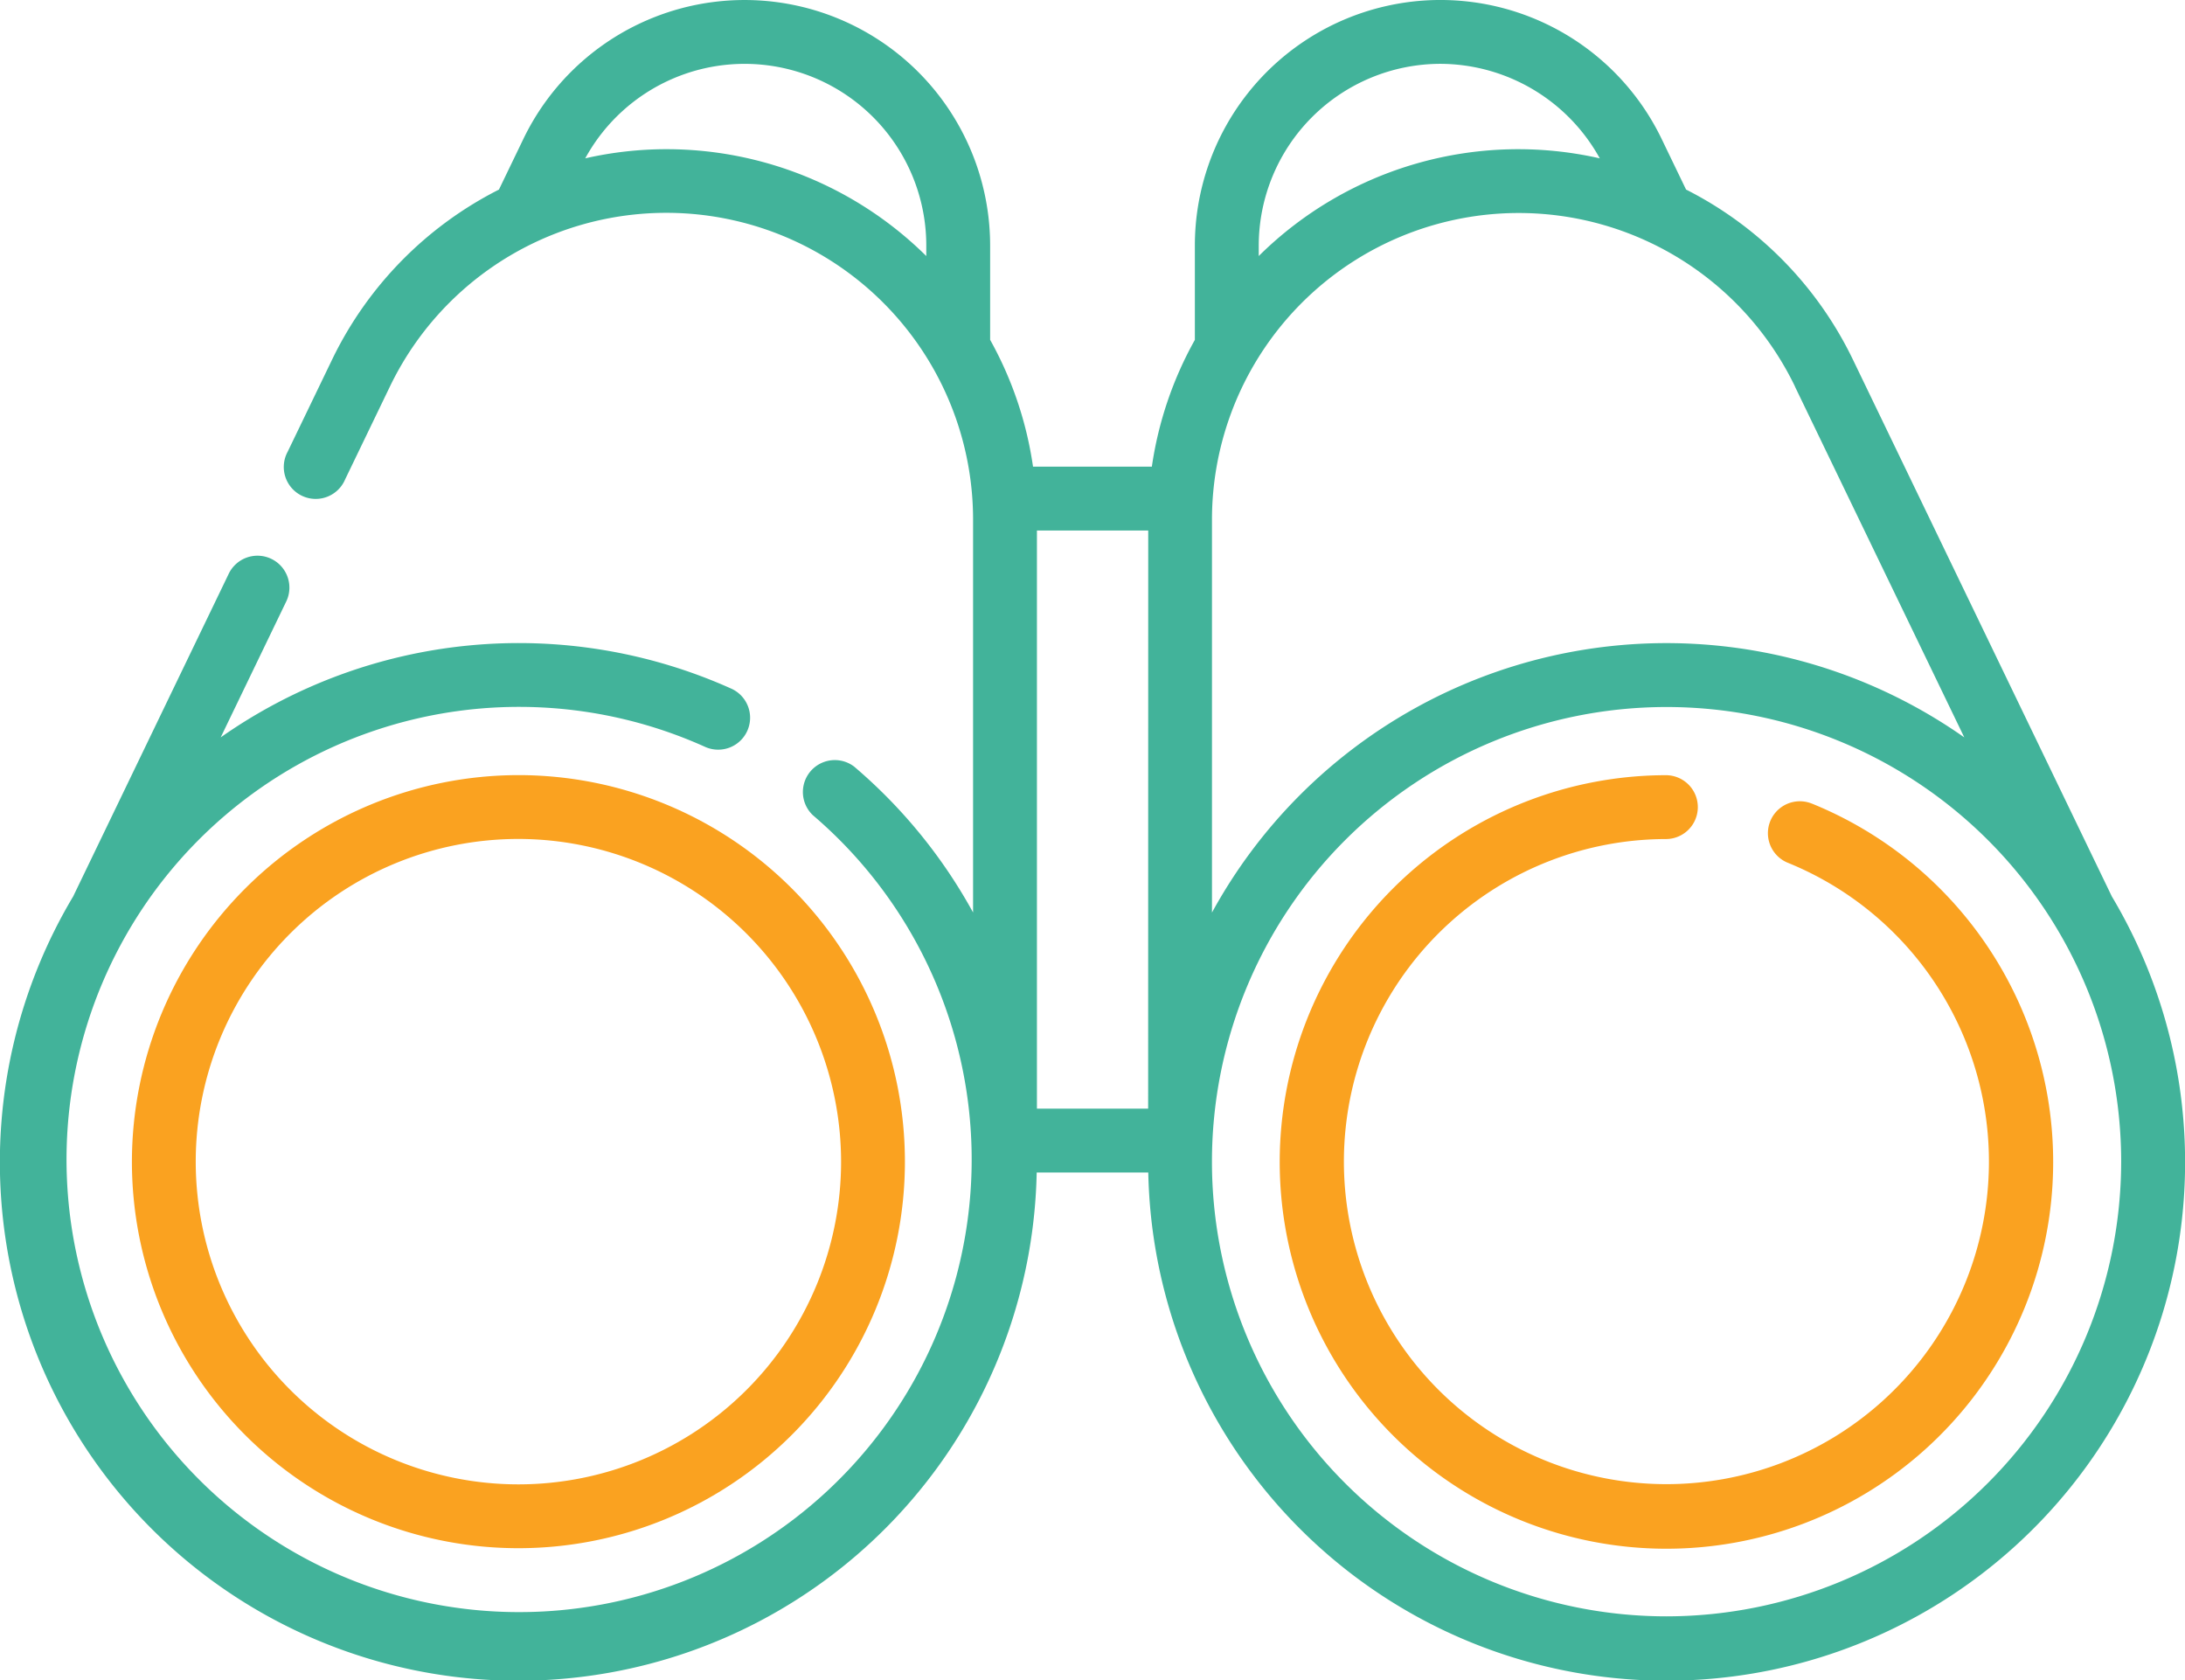 <svg xmlns="http://www.w3.org/2000/svg" width="85.552" height="65.78" viewBox="0 0 85.552 65.78">
  <g id="binoculars" transform="translate(0 -59.331)">
    <path id="Path_1096" data-name="Path 1096" d="M31,256.6a15.133,15.133,0,1,0,15.133-15.133A15.15,15.15,0,0,0,31,256.6Zm27.767,0a12.634,12.634,0,1,1-12.634-12.634A12.648,12.648,0,0,1,58.767,256.6Z" transform="translate(-25.835 -151.79)" fill="#faa220"/>
    <path id="Path_1097" data-name="Path 1097" d="M82.679,94.413c0-.007-.005-.013-.008-.02L72.534,73.378a14.545,14.545,0,0,0-6.518-6.626l-.957-1.984a9.615,9.615,0,0,0-18.275,4.177v3.692A14.4,14.4,0,0,0,45.1,77.6H40.447a14.4,14.4,0,0,0-1.679-4.965V68.946a9.615,9.615,0,0,0-18.275-4.177l-.957,1.984a14.546,14.546,0,0,0-6.518,6.626l-1.756,3.64A1.25,1.25,0,1,0,13.513,78.1l1.756-3.64A12.011,12.011,0,0,1,38.1,79.682V95.055a20.327,20.327,0,0,0-4.656-5.711,1.25,1.25,0,0,0-1.619,1.9,17.72,17.72,0,1,1-4.2-2.665,1.25,1.25,0,0,0,1.029-2.278A20.294,20.294,0,0,0,8.641,88.2l2.553-5.293a1.25,1.25,0,1,0-2.251-1.086L2.881,94.393c0,.006-.005.013-.008.02a20.3,20.3,0,1,0,37.718,10.822H44.96A20.3,20.3,0,1,0,82.679,94.413Zm-12.4-19.949L76.91,88.2a20.278,20.278,0,0,0-29.456,6.858V79.682a12.01,12.01,0,0,1,22.828-5.218ZM44.955,102.735H40.6V80.1h4.358ZM56.4,61.83a7.155,7.155,0,0,1,6.238,3.7,14.432,14.432,0,0,0-13.353,3.825v-.409A7.124,7.124,0,0,1,56.4,61.83ZM26.087,65.172a14.331,14.331,0,0,0-3.172.358,7.113,7.113,0,0,1,13.353,3.416v.409A14.462,14.462,0,0,0,26.087,65.172Zm39.166,57.439a17.8,17.8,0,1,1,17.8-17.8A17.819,17.819,0,0,1,65.253,122.611Z" fill="#42b39a"/>
    <path id="Path_1098" data-name="Path 1098" d="M321.609,242.58a1.25,1.25,0,0,0-.941,2.316,12.628,12.628,0,1,1-4.762-.924,1.25,1.25,0,0,0,0-2.5h0a15.142,15.142,0,1,0,5.707,1.108Z" transform="translate(-250.679 -151.792)" fill="#faa220"/>
  </g>
</svg>
